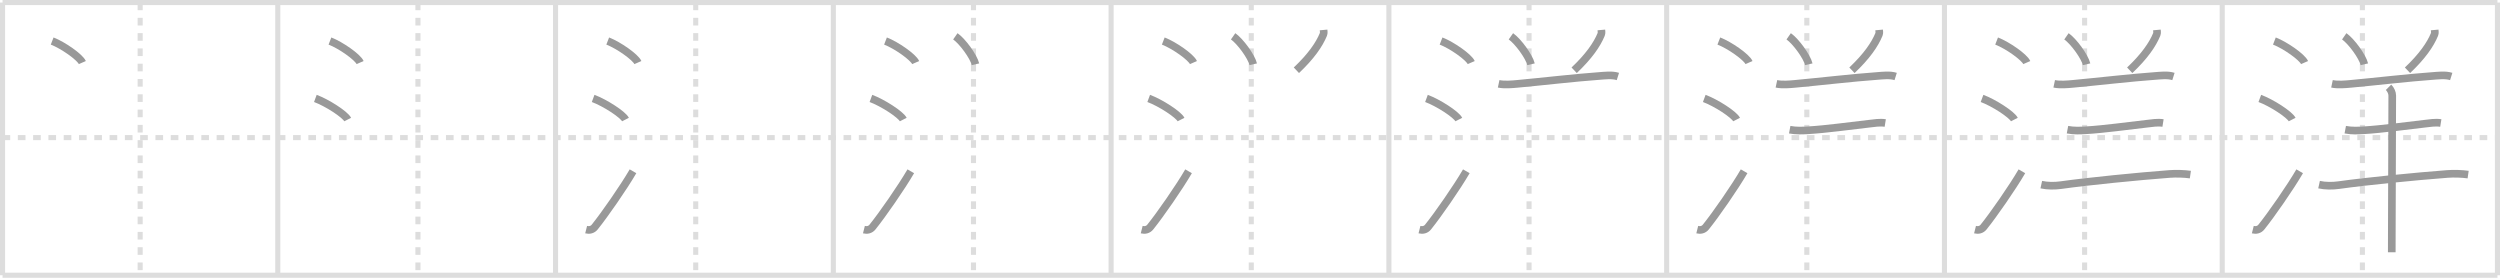 <svg width="981px" height="109px" viewBox="0 0 981 109" xmlns="http://www.w3.org/2000/svg" xmlns:xlink="http://www.w3.org/1999/xlink" xml:space="preserve" version="1.1" baseProfile="full">
<line x1="1" y1="1" x2="980" y2="1" style="stroke:#ddd;stroke-width:2"></line>
<line x1="1" y1="1" x2="1" y2="108" style="stroke:#ddd;stroke-width:2"></line>
<line x1="1" y1="108" x2="980" y2="108" style="stroke:#ddd;stroke-width:2"></line>
<line x1="980" y1="1" x2="980" y2="108" style="stroke:#ddd;stroke-width:2"></line>
<line x1="109" y1="1" x2="109" y2="108" style="stroke:#ddd;stroke-width:2"></line>
<line x1="218" y1="1" x2="218" y2="108" style="stroke:#ddd;stroke-width:2"></line>
<line x1="327" y1="1" x2="327" y2="108" style="stroke:#ddd;stroke-width:2"></line>
<line x1="436" y1="1" x2="436" y2="108" style="stroke:#ddd;stroke-width:2"></line>
<line x1="545" y1="1" x2="545" y2="108" style="stroke:#ddd;stroke-width:2"></line>
<line x1="654" y1="1" x2="654" y2="108" style="stroke:#ddd;stroke-width:2"></line>
<line x1="763" y1="1" x2="763" y2="108" style="stroke:#ddd;stroke-width:2"></line>
<line x1="872" y1="1" x2="872" y2="108" style="stroke:#ddd;stroke-width:2"></line>
<line x1="1" y1="54" x2="980" y2="54" style="stroke:#ddd;stroke-width:2;stroke-dasharray:3 3"></line>
<line x1="55" y1="1" x2="55" y2="108" style="stroke:#ddd;stroke-width:2;stroke-dasharray:3 3"></line>
<line x1="164" y1="1" x2="164" y2="108" style="stroke:#ddd;stroke-width:2;stroke-dasharray:3 3"></line>
<line x1="273" y1="1" x2="273" y2="108" style="stroke:#ddd;stroke-width:2;stroke-dasharray:3 3"></line>
<line x1="382" y1="1" x2="382" y2="108" style="stroke:#ddd;stroke-width:2;stroke-dasharray:3 3"></line>
<line x1="491" y1="1" x2="491" y2="108" style="stroke:#ddd;stroke-width:2;stroke-dasharray:3 3"></line>
<line x1="600" y1="1" x2="600" y2="108" style="stroke:#ddd;stroke-width:2;stroke-dasharray:3 3"></line>
<line x1="709" y1="1" x2="709" y2="108" style="stroke:#ddd;stroke-width:2;stroke-dasharray:3 3"></line>
<line x1="818" y1="1" x2="818" y2="108" style="stroke:#ddd;stroke-width:2;stroke-dasharray:3 3"></line>
<line x1="927" y1="1" x2="927" y2="108" style="stroke:#ddd;stroke-width:2;stroke-dasharray:3 3"></line>
<path d="M20.47,16.1c4.27,1.65,10.89,6.3,11.84,8.45" style="fill:none;stroke:#999;stroke-width:3"></path>

<path d="M129.47,16.1c4.27,1.65,10.89,6.3,11.84,8.45" style="fill:none;stroke:#999;stroke-width:3"></path>
<path d="M123.75,38.62c4.55,1.68,11.64,6.24,12.69,8.29" style="fill:none;stroke:#999;stroke-width:3"></path>

<path d="M238.47,16.1c4.27,1.65,10.89,6.3,11.84,8.45" style="fill:none;stroke:#999;stroke-width:3"></path>
<path d="M232.75,38.62c4.55,1.68,11.64,6.24,12.69,8.29" style="fill:none;stroke:#999;stroke-width:3"></path>
<path d="M230.0,90.11c1.27,0.32,2.51,0.04,3.35-1c3.92-4.86,11.37-15.58,15.04-21.9" style="fill:none;stroke:#999;stroke-width:3"></path>

<path d="M347.47,16.1c4.27,1.65,10.89,6.3,11.84,8.45" style="fill:none;stroke:#999;stroke-width:3"></path>
<path d="M341.75,38.62c4.55,1.68,11.64,6.24,12.69,8.29" style="fill:none;stroke:#999;stroke-width:3"></path>
<path d="M339.0,90.11c1.27,0.32,2.51,0.04,3.35-1c3.92-4.86,11.37-15.58,15.04-21.9" style="fill:none;stroke:#999;stroke-width:3"></path>
<path d="M374.88,14.25c2.78,1.94,7.19,7.96,7.89,10.97" style="fill:none;stroke:#999;stroke-width:3"></path>

<path d="M456.47,16.1c4.27,1.65,10.89,6.3,11.84,8.45" style="fill:none;stroke:#999;stroke-width:3"></path>
<path d="M450.75,38.62c4.55,1.68,11.64,6.24,12.69,8.29" style="fill:none;stroke:#999;stroke-width:3"></path>
<path d="M448.0,90.11c1.27,0.32,2.51,0.04,3.35-1c3.92-4.86,11.37-15.58,15.04-21.9" style="fill:none;stroke:#999;stroke-width:3"></path>
<path d="M483.88,14.25c2.78,1.94,7.19,7.96,7.89,10.97" style="fill:none;stroke:#999;stroke-width:3"></path>
<path d="M519.37,11.75c0.04,0.44,0.17,1.17-0.08,1.78c-1.64,3.97-4.83,8.6-10.59,14.04" style="fill:none;stroke:#999;stroke-width:3"></path>

<path d="M565.47,16.1c4.27,1.65,10.89,6.3,11.84,8.45" style="fill:none;stroke:#999;stroke-width:3"></path>
<path d="M559.75,38.62c4.55,1.68,11.64,6.24,12.69,8.29" style="fill:none;stroke:#999;stroke-width:3"></path>
<path d="M557.0,90.11c1.27,0.32,2.51,0.04,3.35-1c3.92-4.86,11.37-15.58,15.04-21.9" style="fill:none;stroke:#999;stroke-width:3"></path>
<path d="M592.88,14.25c2.78,1.94,7.19,7.96,7.89,10.97" style="fill:none;stroke:#999;stroke-width:3"></path>
<path d="M628.37,11.75c0.04,0.44,0.17,1.17-0.08,1.78c-1.64,3.97-4.83,8.6-10.59,14.04" style="fill:none;stroke:#999;stroke-width:3"></path>
<path d="M588.07,32.89c2.31,0.49,5.31,0.2,7.39,0.01c8.75-0.8,23.4-2.48,31.83-3.06c2.42-0.17,5.21-0.57,7.57,0.17" style="fill:none;stroke:#999;stroke-width:3"></path>

<path d="M674.47,16.1c4.27,1.65,10.89,6.3,11.84,8.45" style="fill:none;stroke:#999;stroke-width:3"></path>
<path d="M668.75,38.62c4.55,1.68,11.64,6.24,12.69,8.29" style="fill:none;stroke:#999;stroke-width:3"></path>
<path d="M666.0,90.11c1.27,0.32,2.51,0.04,3.35-1c3.92-4.86,11.37-15.58,15.04-21.9" style="fill:none;stroke:#999;stroke-width:3"></path>
<path d="M701.88,14.25c2.78,1.94,7.19,7.96,7.89,10.97" style="fill:none;stroke:#999;stroke-width:3"></path>
<path d="M737.37,11.75c0.04,0.44,0.17,1.17-0.08,1.78c-1.64,3.97-4.83,8.6-10.59,14.04" style="fill:none;stroke:#999;stroke-width:3"></path>
<path d="M697.07,32.89c2.31,0.49,5.31,0.2,7.39,0.01c8.75-0.8,23.4-2.48,31.83-3.06c2.42-0.17,5.21-0.57,7.57,0.17" style="fill:none;stroke:#999;stroke-width:3"></path>
<path d="M702.28,50.89c2.59,0.49,5.06,0.35,7.1,0.24c7.46-0.44,16.67-1.75,23.87-2.56c2.14-0.24,4.38-0.64,6.52-0.3" style="fill:none;stroke:#999;stroke-width:3"></path>

<path d="M783.47,16.1c4.27,1.65,10.89,6.3,11.84,8.45" style="fill:none;stroke:#999;stroke-width:3"></path>
<path d="M777.75,38.62c4.55,1.68,11.64,6.24,12.69,8.29" style="fill:none;stroke:#999;stroke-width:3"></path>
<path d="M775.0,90.11c1.27,0.32,2.51,0.04,3.35-1c3.92-4.86,11.37-15.58,15.04-21.9" style="fill:none;stroke:#999;stroke-width:3"></path>
<path d="M810.88,14.25c2.78,1.94,7.19,7.96,7.89,10.97" style="fill:none;stroke:#999;stroke-width:3"></path>
<path d="M846.37,11.75c0.04,0.44,0.17,1.17-0.08,1.78c-1.64,3.97-4.83,8.6-10.59,14.04" style="fill:none;stroke:#999;stroke-width:3"></path>
<path d="M806.07,32.89c2.31,0.49,5.31,0.2,7.39,0.01c8.75-0.8,23.4-2.48,31.83-3.06c2.42-0.17,5.21-0.57,7.57,0.17" style="fill:none;stroke:#999;stroke-width:3"></path>
<path d="M811.28,50.89c2.59,0.49,5.06,0.35,7.1,0.24c7.46-0.44,16.67-1.75,23.87-2.56c2.14-0.24,4.38-0.64,6.52-0.3" style="fill:none;stroke:#999;stroke-width:3"></path>
<path d="M801.0,72.45c2.5,0.55,5.3,0.53,7.74,0.19c10.76-1.51,30.31-3.45,42.64-4.38c2.43-0.18,5.71-0.1,8.12,0.25" style="fill:none;stroke:#999;stroke-width:3"></path>

<path d="M892.47,16.1c4.27,1.65,10.89,6.3,11.84,8.45" style="fill:none;stroke:#999;stroke-width:3"></path>
<path d="M886.75,38.62c4.55,1.68,11.64,6.24,12.69,8.29" style="fill:none;stroke:#999;stroke-width:3"></path>
<path d="M884.0,90.11c1.27,0.32,2.51,0.04,3.35-1c3.92-4.86,11.37-15.58,15.04-21.9" style="fill:none;stroke:#999;stroke-width:3"></path>
<path d="M919.88,14.25c2.78,1.94,7.19,7.96,7.89,10.97" style="fill:none;stroke:#999;stroke-width:3"></path>
<path d="M955.37,11.75c0.04,0.44,0.17,1.17-0.08,1.78c-1.64,3.97-4.83,8.6-10.59,14.04" style="fill:none;stroke:#999;stroke-width:3"></path>
<path d="M915.07,32.89c2.31,0.49,5.31,0.2,7.39,0.01c8.75-0.8,23.4-2.48,31.83-3.06c2.42-0.17,5.21-0.57,7.57,0.17" style="fill:none;stroke:#999;stroke-width:3"></path>
<path d="M920.28,50.89c2.59,0.49,5.06,0.35,7.1,0.24c7.46-0.44,16.67-1.75,23.87-2.56c2.14-0.24,4.38-0.64,6.52-0.3" style="fill:none;stroke:#999;stroke-width:3"></path>
<path d="M910.0,72.45c2.5,0.55,5.3,0.53,7.74,0.19c10.76-1.51,30.31-3.45,42.64-4.38c2.43-0.18,5.71-0.1,8.12,0.25" style="fill:none;stroke:#999;stroke-width:3"></path>
<path d="M937.26,34.25c0.93,0.93,1.46,2.23,1.46,3.25c0,2.83-0.12,37.06-0.17,53.5c-0.01,3.86-0.02,6.74-0.02,8" style="fill:none;stroke:#999;stroke-width:3"></path>

</svg>